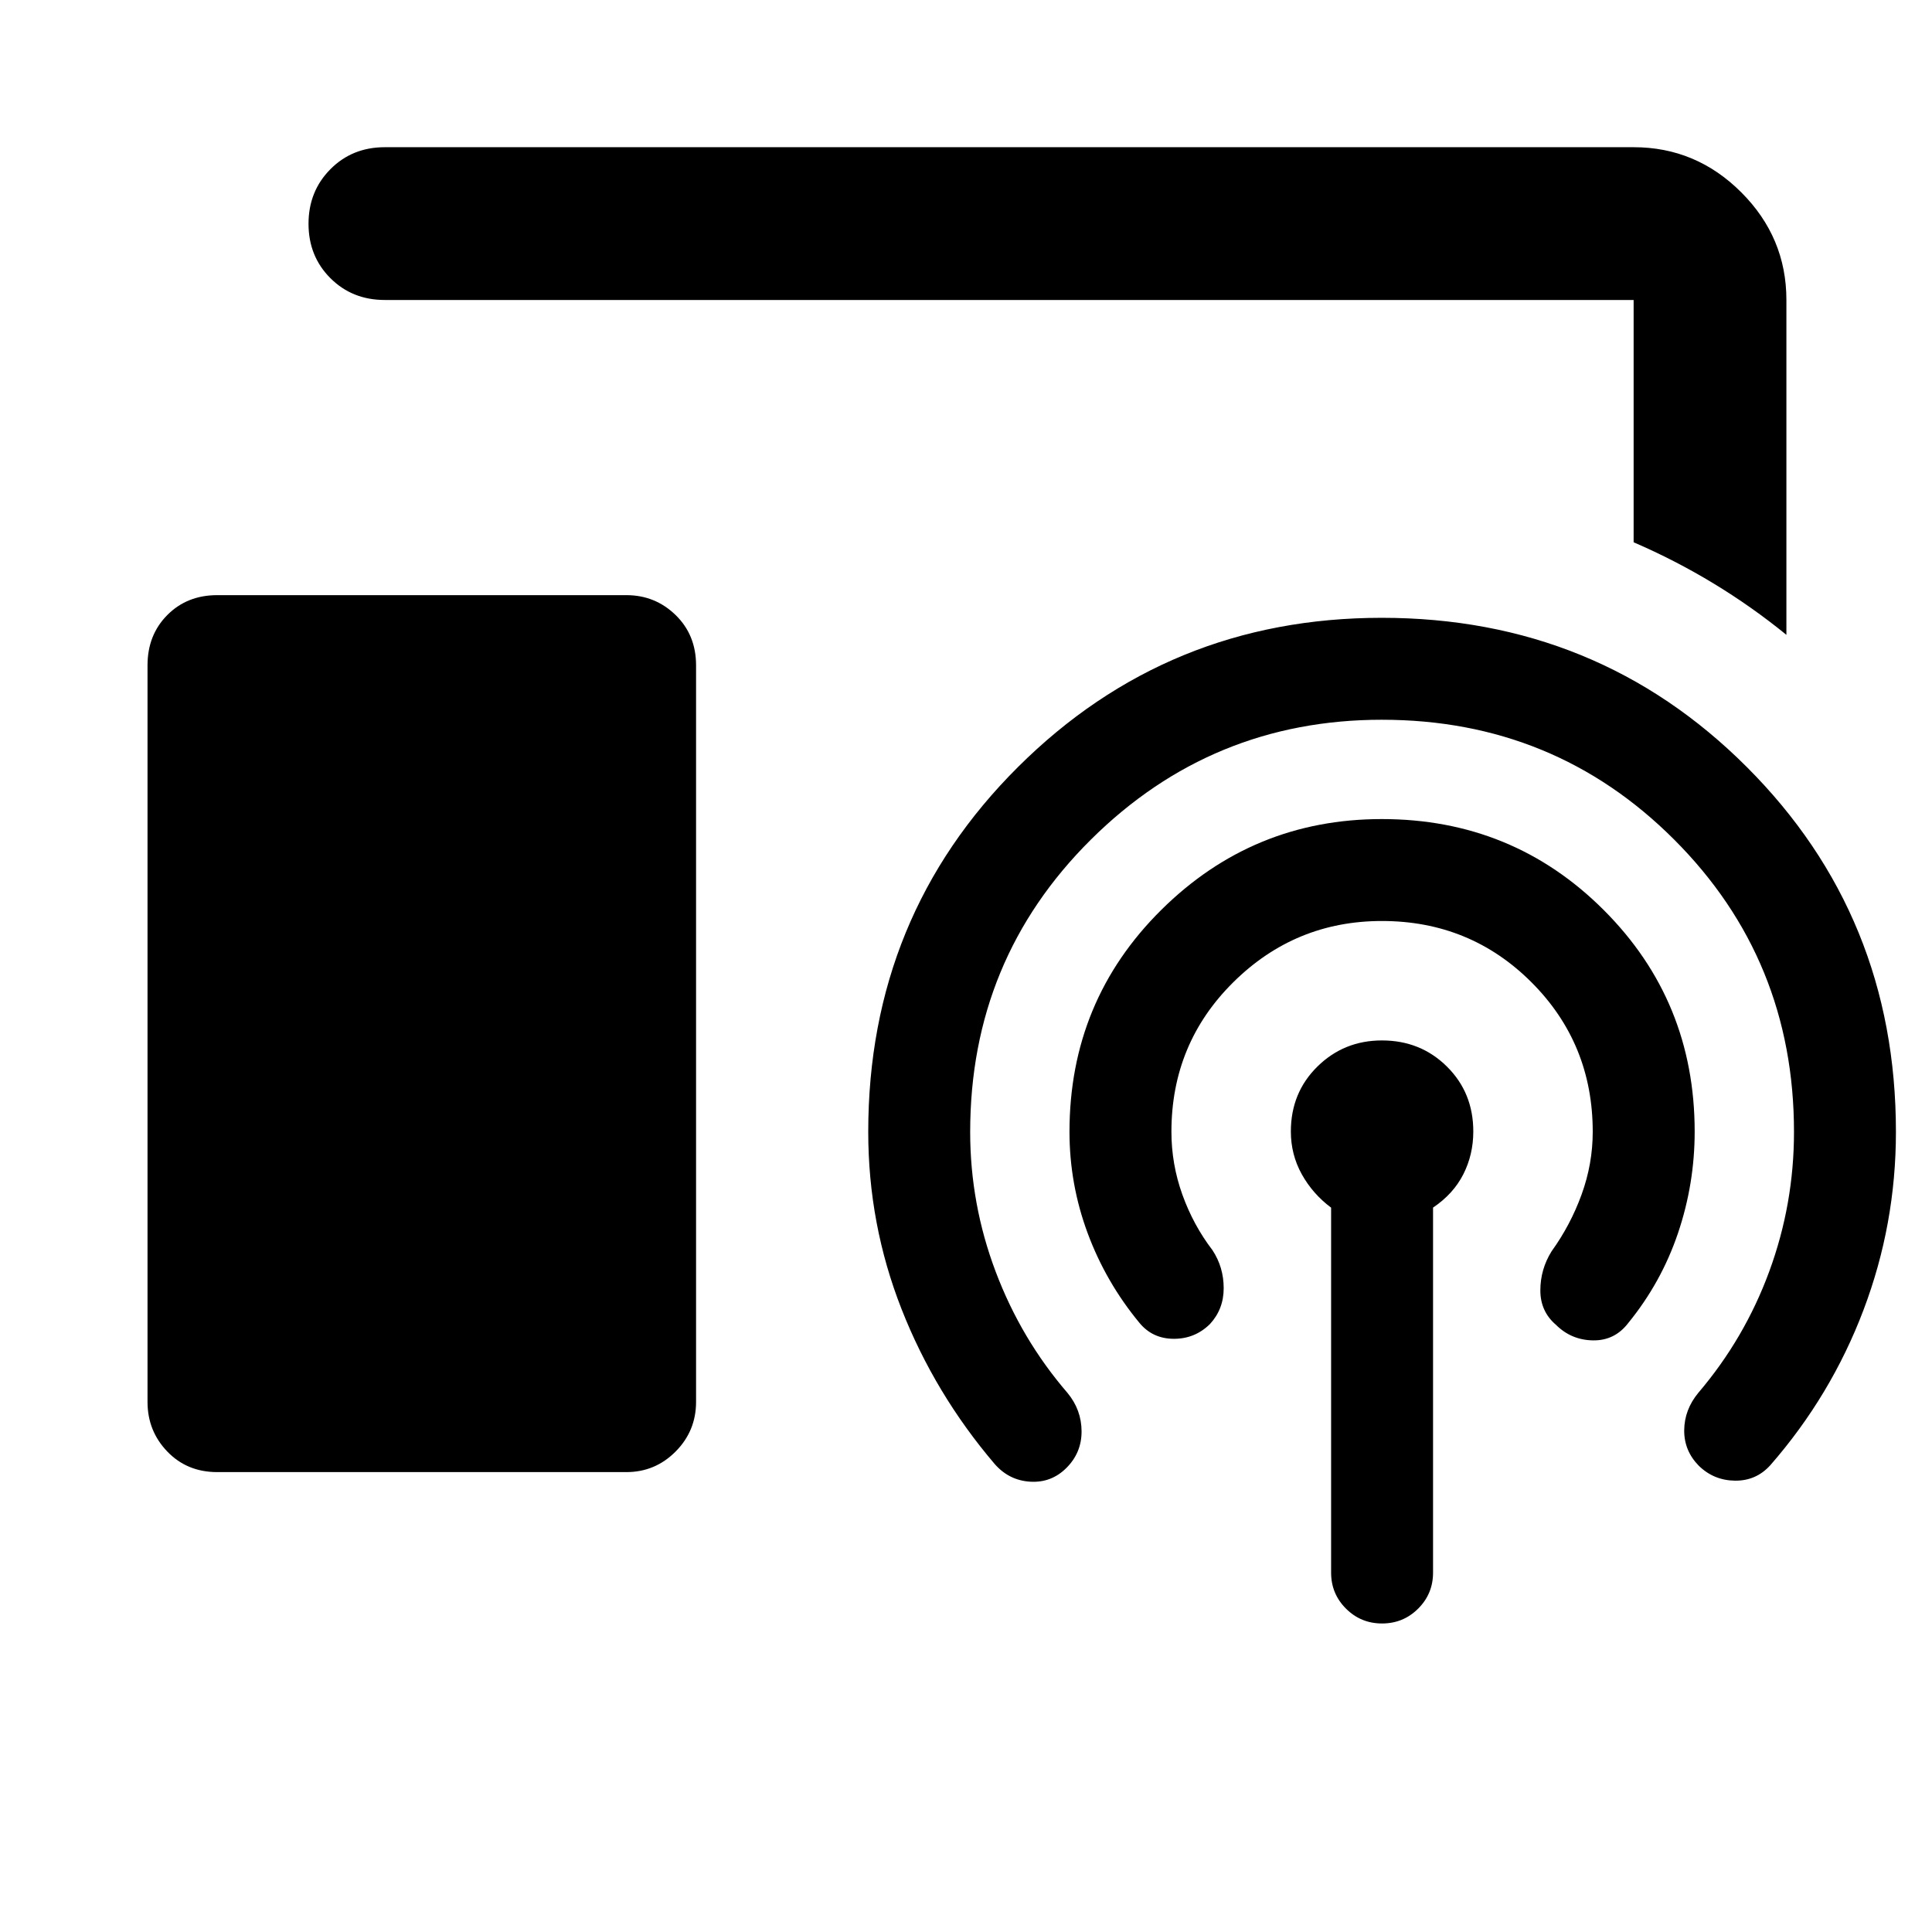 <svg xmlns="http://www.w3.org/2000/svg" height="40" viewBox="0 -960 960 960" width="40"><path d="M887.652-644.551q-17.166-13.992-36.24-25.554-19.073-11.561-39.672-20.438v-120.399H191.181q-16.167 0-27.022-10.855-10.855-10.855-10.855-27.008t10.855-27.101q10.855-10.949 27.022-10.949H811.74q31.059 0 53.485 22.427 22.427 22.426 22.427 53.486v166.391ZM107.946-228.522q-14.998 0-24.82-10.223-9.822-10.224-9.822-24.649v-366.009q0-15.091 9.822-24.981 9.822-9.891 24.82-9.891h203.281q14.332 0 24.487 9.891 10.155 9.89 10.155 24.981v366.009q0 14.425-10.155 24.649-10.155 10.223-24.487 10.223H107.946Zm553.475 49.972v-181.37q-9.16-6.85-14.58-16.61t-5.42-21.249q0-19.267 13.184-32.251 13.185-12.984 32.062-12.984 19.204 0 32.305 12.984 13.101 12.984 13.101 32.251 0 11.489-4.953 21.258-4.953 9.768-15.047 16.569v181.402q0 10.495-7.401 17.87-7.401 7.376-17.935 7.376-10.534 0-17.925-7.376-7.391-7.375-7.391-17.87Zm25.246-323.812q-43.123 0-73.859 30.445-30.735 30.445-30.735 74.308 0 16.056 5.434 31.206 5.435 15.15 14.957 27.592 5.572 8.464 5.58 18.88.007 10.417-6.804 17.815-7.479 7.399-18.024 7.359-10.546-.04-17.049-7.946-16.667-20.159-25.706-44.519-9.04-24.359-9.04-50.387 0-65.015 45.552-110.21 45.553-45.195 109.662-45.195 65.003 0 110.22 45.168 45.218 45.168 45.218 110.146 0 25.944-8.287 50.438-8.286 24.494-24.714 44.654-6.732 8.797-17.524 8.63-10.793-.167-18.388-7.725-7.769-6.64-7.769-17.098 0-10.459 5.573-19.423 9.442-13.099 14.949-28.305 5.508-15.207 5.508-31.08 0-43.863-30.446-74.308-30.445-30.445-74.308-30.445Zm.007-100q-84.626 0-144.614 59.56-59.987 59.561-59.987 145.261 0 35.846 12.664 69.411 12.665 33.564 35.742 60.319 6.905 8.384 6.945 19.014.04 10.631-7.518 18.188-7.478 7.479-17.982 6.852-10.503-.627-17.648-8.757-29.778-34.948-46.317-77.054-16.538-42.106-16.538-88.041 0-107.202 74.45-181.304 74.45-74.101 180.684-74.101 107.242 0 181.38 74.1 74.138 74.101 74.138 181.301 0 46.03-16.12 88.557t-46.214 77.02q-7.065 7.891-17.616 7.772-10.551-.12-18.029-7.439-7.319-7.478-7.224-17.648.094-10.17 7-18.554 23.029-27.015 35.29-60.41 12.261-33.395 12.261-69.224 0-85.701-59.531-145.262-59.53-59.561-145.216-59.561Z"/></svg>